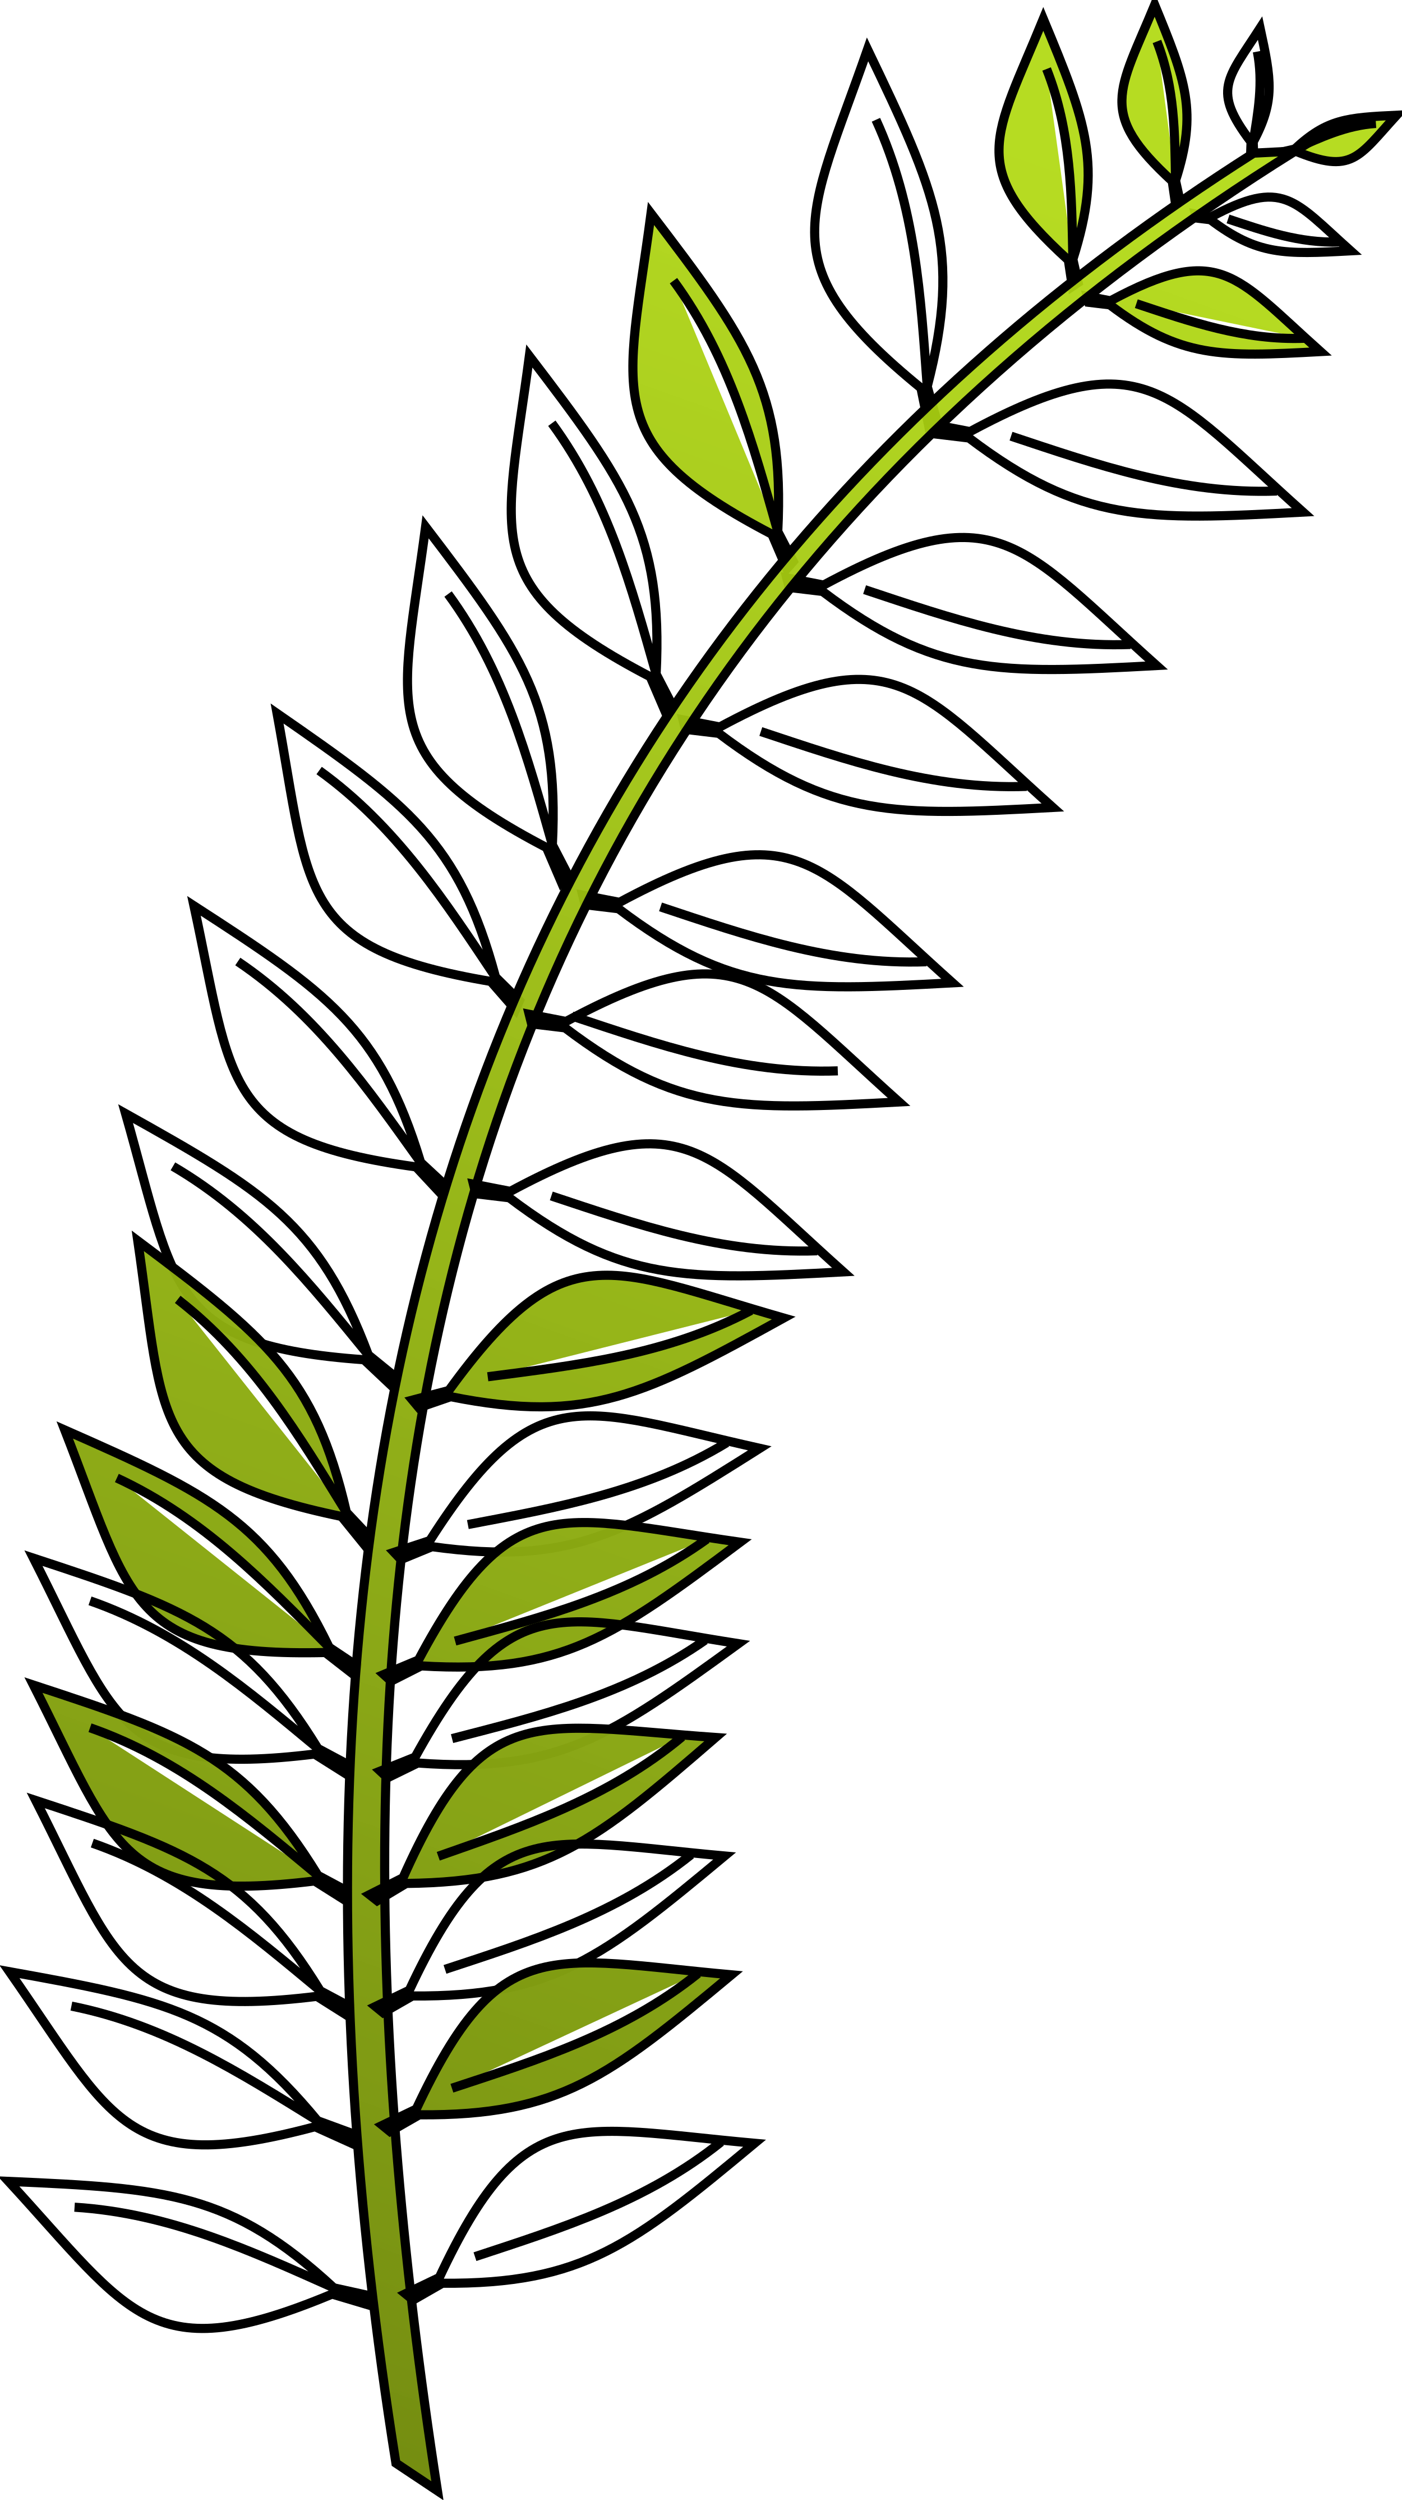 <svg xmlns="http://www.w3.org/2000/svg" xmlns:xlink="http://www.w3.org/1999/xlink" width="614.157" height="1094.363" viewBox="0 0 162.496 289.55"><defs><linearGradient id="a"><stop offset="0" stop-color="#758e11"/><stop offset="1" stop-color="#b1d911" stop-opacity=".929"/></linearGradient><linearGradient xlink:href="#a" id="b" x1="64.145" y1="285.775" x2="156.923" y2="25.733" gradientUnits="userSpaceOnUse"/></defs><g fill="url(#b)" stroke="#000" transform="translate(-18.257 -.478)"><g stroke-width="1.496"><path d="M142.54 33.657l-.456-3.044c-11.894-10.803-8.577-14.088-2.904-27.94 4.997 11.999 6.91 16.854 3.425 27.844l.606 2.692zM142.605 30.517c-.146-7.423-.173-14.787-3.044-22.05" stroke-width="1.058"/></g><g stroke-width="1.058"><path d="M125.867 49.683l-.87-4.263c-17.597-14.36-13.161-19.245-6.188-39.222 7.95 16.564 11.013 23.274 6.917 39.047L126.782 49zM125.726 45.245c-.762-10.467-1.35-20.859-5.946-30.896"/></g><g stroke-width="1.058"><path d="M109.441 66.355l-1.716-3.998C87.58 51.863 90.935 46.18 93.712 25.205c11.143 14.607 15.504 20.557 14.69 36.833L110.2 65.5zM108.403 62.038c-2.869-10.095-5.552-20.152-12.088-29.049"/></g><path d="M95.343 82.865l-1.717-3.998C73.483 68.373 76.836 62.69 79.613 41.715c11.144 14.607 15.504 20.557 14.691 36.833l1.797 3.463zM94.304 78.548c-2.868-10.095-5.551-20.152-12.087-29.049M83.316 102.648l-1.717-3.998C61.456 88.157 64.81 82.474 67.586 61.498 78.73 76.105 83.09 82.055 82.277 98.33l1.796 3.463zM82.277 98.331C79.41 88.236 76.725 78.179 70.19 69.283M78.005 117.432l-2.863-3.276c-22.396-3.784-20.955-10.223-24.768-31.035 15.099 10.468 21.078 14.787 25.315 30.523l2.774 2.742zM75.689 113.644c-5.837-8.722-11.485-17.465-20.442-23.918M69.444 138.819l-2.966-3.183c-22.504-3.074-21.267-9.556-25.738-30.237 15.423 9.986 21.536 14.113 26.268 29.707l2.86 2.653zM67.008 135.106c-6.11-8.532-12.032-17.092-21.188-23.259M63.617 160.958l-3.165-2.985c-22.656-1.613-21.84-8.16-27.638-28.51 16.036 8.968 22.403 12.692 28.133 27.947l3.026 2.463zM60.947 157.41c-6.648-8.12-13.111-16.279-22.647-21.84" stroke-width="1.058"/><path d="M60.58 179.503l-2.741-3.378c-22.241-4.605-20.565-10.987-23.61-31.925 14.703 11.016 20.52 15.552 24.175 31.433l2.672 2.842zM58.404 175.633c-5.512-8.93-10.835-17.875-19.549-24.653M59.4 194.556l-3.433-2.672c-22.706.53-22.512-6.065-30.203-25.776 16.81 7.415 23.5 10.521 30.643 25.169l3.245 2.166zM56.407 191.277c-7.384-7.457-14.588-14.97-24.606-19.608" stroke-width="1.058"/><path d="M58.4 205.967l-3.678-2.323c-22.545 2.756-22.999-3.827-32.586-22.689 17.456 5.731 24.419 8.166 32.965 22.042l3.44 1.838zM55.1 202.997c-8.08-6.696-15.986-13.467-26.41-17.1" stroke-width="1.058"/><path d="M58.4 220.667l-3.678-2.323c-22.545 2.756-22.999-3.827-32.586-22.689 17.456 5.73 24.419 8.166 32.965 22.042l3.44 1.837zM55.1 217.697c-8.08-6.696-15.986-13.467-26.41-17.1" stroke-width="1.058"/><path d="M58.668 234.03l-3.678-2.322c-22.545 2.756-23-3.827-32.587-22.69 17.456 5.731 24.42 8.167 32.965 22.042l3.441 1.838zM55.368 231.06c-8.08-6.696-15.987-13.466-26.411-17.099M58.736 248.599l-3.964-1.791c-21.946 5.852-23.308-.604-35.416-17.956 18.082 3.257 25.315 4.704 35.7 17.262l3.663 1.343zM55.056 246.114c-8.93-5.512-17.697-11.122-28.525-13.275M60.923 267.44l-4.17-1.244c-20.964 8.737-23.178 2.52-37.5-13.055 18.356.808 25.717 1.274 37.69 12.33l3.81.84zM56.943 265.47c-9.587-4.267-19.027-8.653-30.045-9.338" stroke-width="1.058"/><g stroke-width="2.048"><path d="M154.446 23.687l-.323-2.225c-8.653-7.928-6.22-10.317-2.033-20.416 3.612 8.78 4.994 12.332 2.415 20.347l.434 1.969zM154.505 21.393c-.084-5.421-.08-10.8-2.155-16.114" stroke-width="1.058"/></g><path d="M163.208 18.366l.05-1.448c-4.581-6.02-2.764-7.257 1.049-13.184 1.285 5.983 1.755 8.394-.8 13.184l.05 1.298zM163.508 16.918c.567-3.45 1.186-6.86.479-10.469" stroke-width="1.058"/><g stroke-width="1.676"><path d="M167.074 18.367l1.306-.396c6.587 2.711 7.273.759 11.744-4.146-5.756.278-8.065.435-11.805 3.918l-1.193.27zM168.32 17.743c3-1.351 5.955-2.74 9.41-2.97" stroke-width="1.059"/></g><g stroke-width="2.522"><path d="M156.805 25.269l1.792.348c8.397-4.51 9.577-2.004 16.197 3.913-7.699.416-10.792.523-16.246-3.602l-1.625-.195zM160.592 25.839c4.18 1.389 8.302 2.833 12.931 2.666" stroke-width="1.058"/></g><g stroke-width="1.678"><path d="M144.27 34.797l2.693.523c12.62-6.777 14.392-3.012 24.342 5.88-11.57.626-16.22.787-24.416-5.413l-2.443-.292zM149.961 35.653c6.28 2.087 12.476 4.258 19.434 4.008" stroke-width="1.058"/></g><path d="M126.413 49.64l4.27.83c20.01-10.746 22.821-4.776 38.598 9.323-18.346.992-25.718 1.248-38.715-8.583l-3.874-.464zM135.438 50.998c9.959 3.31 19.782 6.75 30.814 6.355M109.441 67.413l4.27.83c20.01-10.746 22.822-4.776 38.598 9.324-18.346.991-25.718 1.248-38.715-8.583l-3.873-.464zM118.466 68.772c9.959 3.309 19.783 6.75 30.815 6.354M97.414 83.85l4.27.83c20.01-10.746 22.821-4.776 38.598 9.324-18.346.991-25.718 1.248-38.715-8.583l-3.873-.464zM106.439 85.209c9.959 3.309 19.782 6.75 30.815 6.354M85.788 104.162l4.27.83c20.01-10.745 22.821-4.775 38.598 9.324-18.346.992-25.718 1.248-38.715-8.583l-3.874-.464zM94.813 105.521c9.959 3.31 19.782 6.75 30.814 6.355" stroke-width="1.058"/><path d="M64.145 285.775C45.095 166.598 73.623 75.42 163.558 18.216l4.822-.245C65.492 82.307 52.09 180.004 68.956 288.98z" stroke-width="1.058"/><path d="M79.593 117.96l4.27.831c20.01-10.746 22.821-4.776 38.598 9.324-18.346.991-25.718 1.248-38.715-8.583l-3.874-.464zM84.546 118.158c9.958 3.309 19.782 6.75 30.814 6.354M73.132 137.64l4.27.83c20.01-10.745 22.82-4.775 38.597 9.324-18.346.992-25.718 1.248-38.715-8.583l-3.873-.464zM82.156 139c9.96 3.308 19.783 6.75 30.815 6.353" stroke-width="1.058"/><g stroke-width="1.058"><path d="M66.07 162.645l4.206-1.11c13.344-18.38 18.471-14.227 38.81-8.393-16.088 8.873-22.615 12.31-38.594 9.11l-3.69 1.268zM74.787 159.943c10.407-1.352 20.75-2.526 30.51-7.682"/></g><g stroke-width="1.058"><path d="M63.941 180.278l4.134-1.358c12.226-19.14 17.592-15.3 38.242-10.686-15.532 9.814-21.843 13.633-37.984 11.39l-3.608 1.484zM72.483 177.063c10.308-1.969 20.562-3.756 30-9.483"/></g><g stroke-width="1.058"><path d="M62.743 194.43l4.014-1.678c10.693-20.038 16.343-16.629 37.29-13.643-14.718 10.998-20.71 15.299-36.977 14.324l-3.481 1.762zM71.006 190.556c10.123-2.769 20.206-5.352 29.167-11.8"/></g><g stroke-width="1.058"><path d="M62.336 205.617l4.036-1.622c10.964-19.892 16.567-16.406 37.472-13.137-14.865 10.798-20.916 15.017-37.168 13.822l-3.505 1.714zM70.651 201.856c10.16-2.63 20.277-5.077 29.324-11.402"/></g><g stroke-width="1.058"><path d="M61.084 219.932l3.885-1.957c9.248-20.745 15.124-17.744 36.23-16.25-13.901 12.013-19.575 16.728-35.87 16.907l-3.347 2.004zM69.052 215.483c9.901-3.478 19.777-6.769 28.259-13.834"/></g><g stroke-width="1.058"><path d="M61.78 232.881L65.701 231c9.645-20.563 15.463-17.45 36.536-15.548-14.13 11.742-19.893 16.347-36.189 16.212l-3.385 1.939zM69.832 228.587c9.966-3.286 19.903-6.386 28.52-13.287"/></g><g stroke-width="1.058"><path d="M62.58 246.646l3.924-1.882c9.645-20.563 15.463-17.45 36.536-15.548-14.13 11.743-19.894 16.347-36.19 16.213l-3.384 1.938zM70.634 242.351c9.966-3.286 19.903-6.386 28.52-13.287"/></g><g stroke-width="1.058"><path d="M65.254 266.157l3.922-1.882c9.646-20.563 15.464-17.45 36.537-15.548-14.13 11.742-19.894 16.347-36.19 16.212l-3.385 1.939zM73.307 261.862c9.966-3.286 19.903-6.386 28.52-13.287"/></g></g></svg>